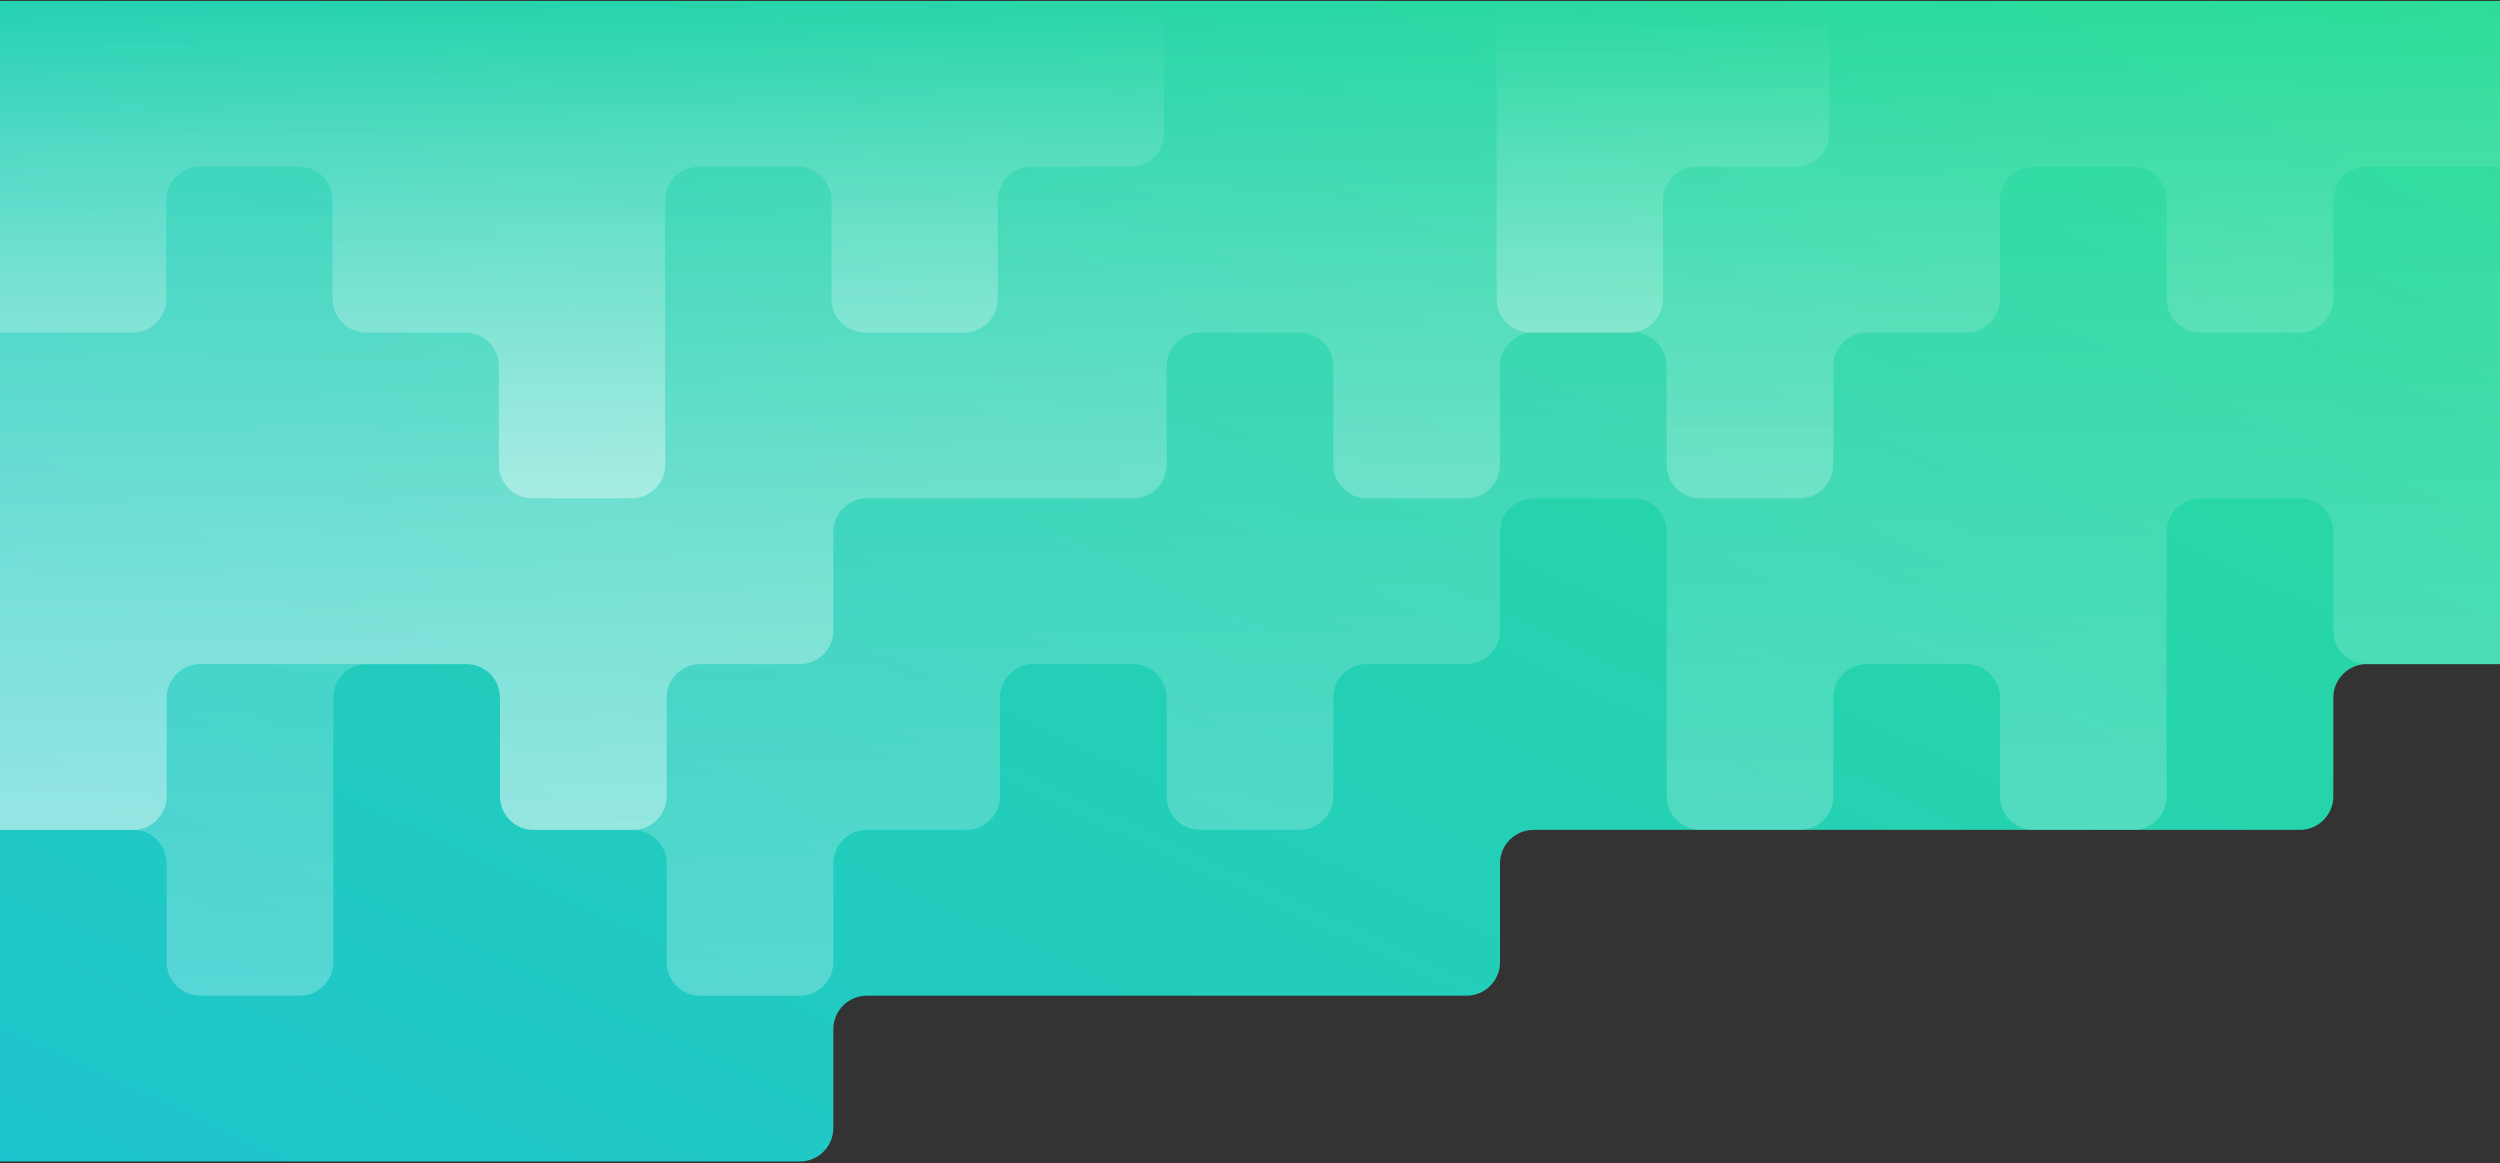 <svg xmlns="http://www.w3.org/2000/svg" width="447" height="208" viewBox="0 0 447 208">
  <rect x="0" y="0" width="447" height="208" fill="#333333" stroke="none"/>
  <defs>
    <linearGradient id="a" x1="100%" x2="0%" y1="0%" y2="100%">
      <stop stop-color="#2CDD97" offset="0%"></stop>
      <stop stop-color="#1DC5CE" offset="100%"></stop>
    </linearGradient>
    <linearGradient id="b" x1="50%" x2="50%" y1="0%" y2="100%">
      <stop stop-color="#FFFFFF" stop-opacity="0" offset="0%"></stop>
      <stop stop-color="#FFFFFF" offset="100%"></stop>
    </linearGradient>
  </defs>

  <g fill="none" fill-rule="evenodd">
    <path fill="url(#a)" d="M274.202,148.386 C270.887,148.386 268.2,151.069 268.2,154.385 L268.2,172.032 C268.2,175.345 265.515,178.031 262.207,178.031 L154.993,178.031 C151.683,178.031 149,180.714 149,184.03 L149,201.676 C149,204.989 146.319,207.675 142.998,207.675 L0,207.675 L0,0.165 L447,0.165 L447,118.742 L423.195,118.742 C419.884,118.742 417.2,121.425 417.2,124.741 L417.2,142.387 C417.2,145.701 414.519,148.386 411.198,148.386 L274.202,148.386 Z"></path>
    <path fill="url(#b)" d="M0,148.386 L23.805,148.386 C27.116,148.386 29.8,151.069 29.8,154.385 L29.8,172.032 C29.8,175.345 32.484,178.031 35.795,178.031 L53.605,178.031 C56.916,178.031 59.6,175.349 59.6,172.033 L59.6,124.74 C59.6,121.427 62.284,118.742 65.595,118.742 L83.405,118.742 C86.716,118.742 89.4,121.425 89.4,124.741 L89.4,142.387 C89.4,145.701 92.084,148.386 95.395,148.386 L113.205,148.386 C116.516,148.386 119.2,151.069 119.2,154.385 L119.2,172.032 C119.2,175.345 121.884,178.031 125.195,178.031 L143.005,178.031 C146.316,178.031 149,175.348 149,172.032 L149,154.385 C149,151.072 151.684,148.386 154.995,148.386 L172.805,148.386 C176.116,148.386 178.8,145.703 178.8,142.387 L178.8,124.741 C178.8,121.428 181.484,118.742 184.795,118.742 L202.605,118.742 C205.916,118.742 208.6,121.425 208.6,124.741 L208.6,142.387 C208.6,145.701 211.284,148.386 214.595,148.386 L232.405,148.386 C235.716,148.386 238.4,145.703 238.4,142.387 L238.4,124.741 C238.4,121.428 241.084,118.742 244.395,118.742 L262.205,118.742 C265.516,118.742 268.2,116.059 268.2,112.743 L268.2,95.097 C268.2,91.784 270.884,89.098 274.195,89.098 L292.005,89.098 C295.316,89.098 298,91.78 298,95.095 L298,142.389 C298,145.701 300.684,148.386 303.995,148.386 L321.805,148.386 C325.116,148.386 327.8,145.703 327.8,142.387 L327.8,124.741 C327.8,121.428 330.484,118.742 333.795,118.742 L351.605,118.742 C354.916,118.742 357.6,121.425 357.6,124.741 L357.6,142.387 C357.6,145.701 360.284,148.386 363.595,148.386 L381.405,148.386 C384.716,148.386 387.4,145.704 387.4,142.389 L387.4,95.095 C387.4,91.783 390.084,89.098 393.395,89.098 L411.205,89.098 C414.516,89.098 417.2,91.781 417.2,95.097 L417.2,112.743 C417.2,116.056 419.884,118.742 423.195,118.742 L447,118.742 L447,0.165 L0,0.165 L0,148.386 Z" opacity=".25"></path>
    <path fill="url(#b)" d="M0,148.386 L23.805,148.386 C27.116,148.386 29.8,145.703 29.8,142.387 L29.8,124.741 C29.8,121.428 32.477,118.742 35.801,118.742 L83.399,118.742 C86.713,118.742 89.4,121.425 89.4,124.741 L89.4,142.387 C89.4,145.701 92.084,148.386 95.395,148.386 L113.205,148.386 C116.516,148.386 119.2,145.703 119.2,142.387 L119.2,124.741 C119.2,121.428 121.884,118.742 125.195,118.742 L143.005,118.742 C146.316,118.742 149,116.059 149,112.743 L149,95.097 C149,91.784 151.677,89.098 155.001,89.098 L202.599,89.098 C205.913,89.098 208.6,86.415 208.6,83.099 L208.6,65.452 C208.6,62.139 211.284,59.453 214.595,59.453 L232.405,59.453 C235.716,59.453 238.4,62.136 238.4,65.452 L238.4,83.099 C238.4,86.412 241.084,89.098 244.395,89.098 L262.205,89.098 C265.516,89.098 268.2,86.415 268.2,83.099 L268.2,65.452 C268.2,62.139 270.884,59.453 274.195,59.453 L292.005,59.453 C295.316,59.453 298,62.136 298,65.452 L298,83.099 C298,86.412 300.684,89.098 303.995,89.098 L321.805,89.098 C325.116,89.098 327.8,86.415 327.8,83.099 L327.8,65.452 C327.8,62.139 330.484,59.453 333.795,59.453 L351.605,59.453 C354.916,59.453 357.6,56.77 357.6,53.454 L357.6,35.808 C357.6,32.495 360.284,29.809 363.595,29.809 L381.405,29.809 C384.716,29.809 387.4,32.492 387.4,35.808 L387.4,53.454 C387.4,56.767 390.084,59.453 393.395,59.453 L411.205,59.453 C414.516,59.453 417.2,56.77 417.2,53.454 L417.2,35.808 C417.2,32.495 419.884,29.809 423.195,29.809 L447,29.809 L447,0.165 L0,0.165 L0,148.386 Z" opacity=".4"></path>
    <path fill="url(#b)" d="M0 .165L0 59.453 23.734 59.453C27.048 59.453 29.733 56.77 29.733 53.454L29.733 35.808C29.733 32.495 32.425 29.809 35.733 29.809L53.468 29.809C56.781 29.809 59.467 32.492 59.467 35.808L59.467 53.454C59.467 56.767 62.158 59.453 65.466 59.453L83.201 59.453C86.515 59.453 89.2 62.136 89.2 65.452L89.2 83.099C89.2 86.412 91.892 89.098 95.2 89.098L112.935 89.098C116.248 89.098 118.934 86.416 118.934 83.1L118.934 35.806C118.934 32.494 121.625 29.809 124.933 29.809L142.668 29.809C145.982 29.809 148.667 32.492 148.667 35.808L148.667 53.454C148.667 56.767 151.358 59.453 154.667 59.453L172.402 59.453C175.715 59.453 178.401 56.77 178.401 53.454L178.401 35.808C178.401 32.495 181.092 29.809 184.4 29.809L202.135 29.809C205.448 29.809 208.134 27.126 208.134 23.81L208.134.165 0 .165zM267.601.165L267.601 53.456C267.601 56.768 270.292 59.453 273.6 59.453L291.336 59.453C294.649 59.453 297.335 56.77 297.335 53.454L297.335 35.808C297.335 32.495 300.026 29.809 303.334 29.809L321.069 29.809C324.382 29.809 327.068 27.126 327.068 23.81L327.068.165 267.601.165z" opacity=".4"></path>
  </g>
</svg>


